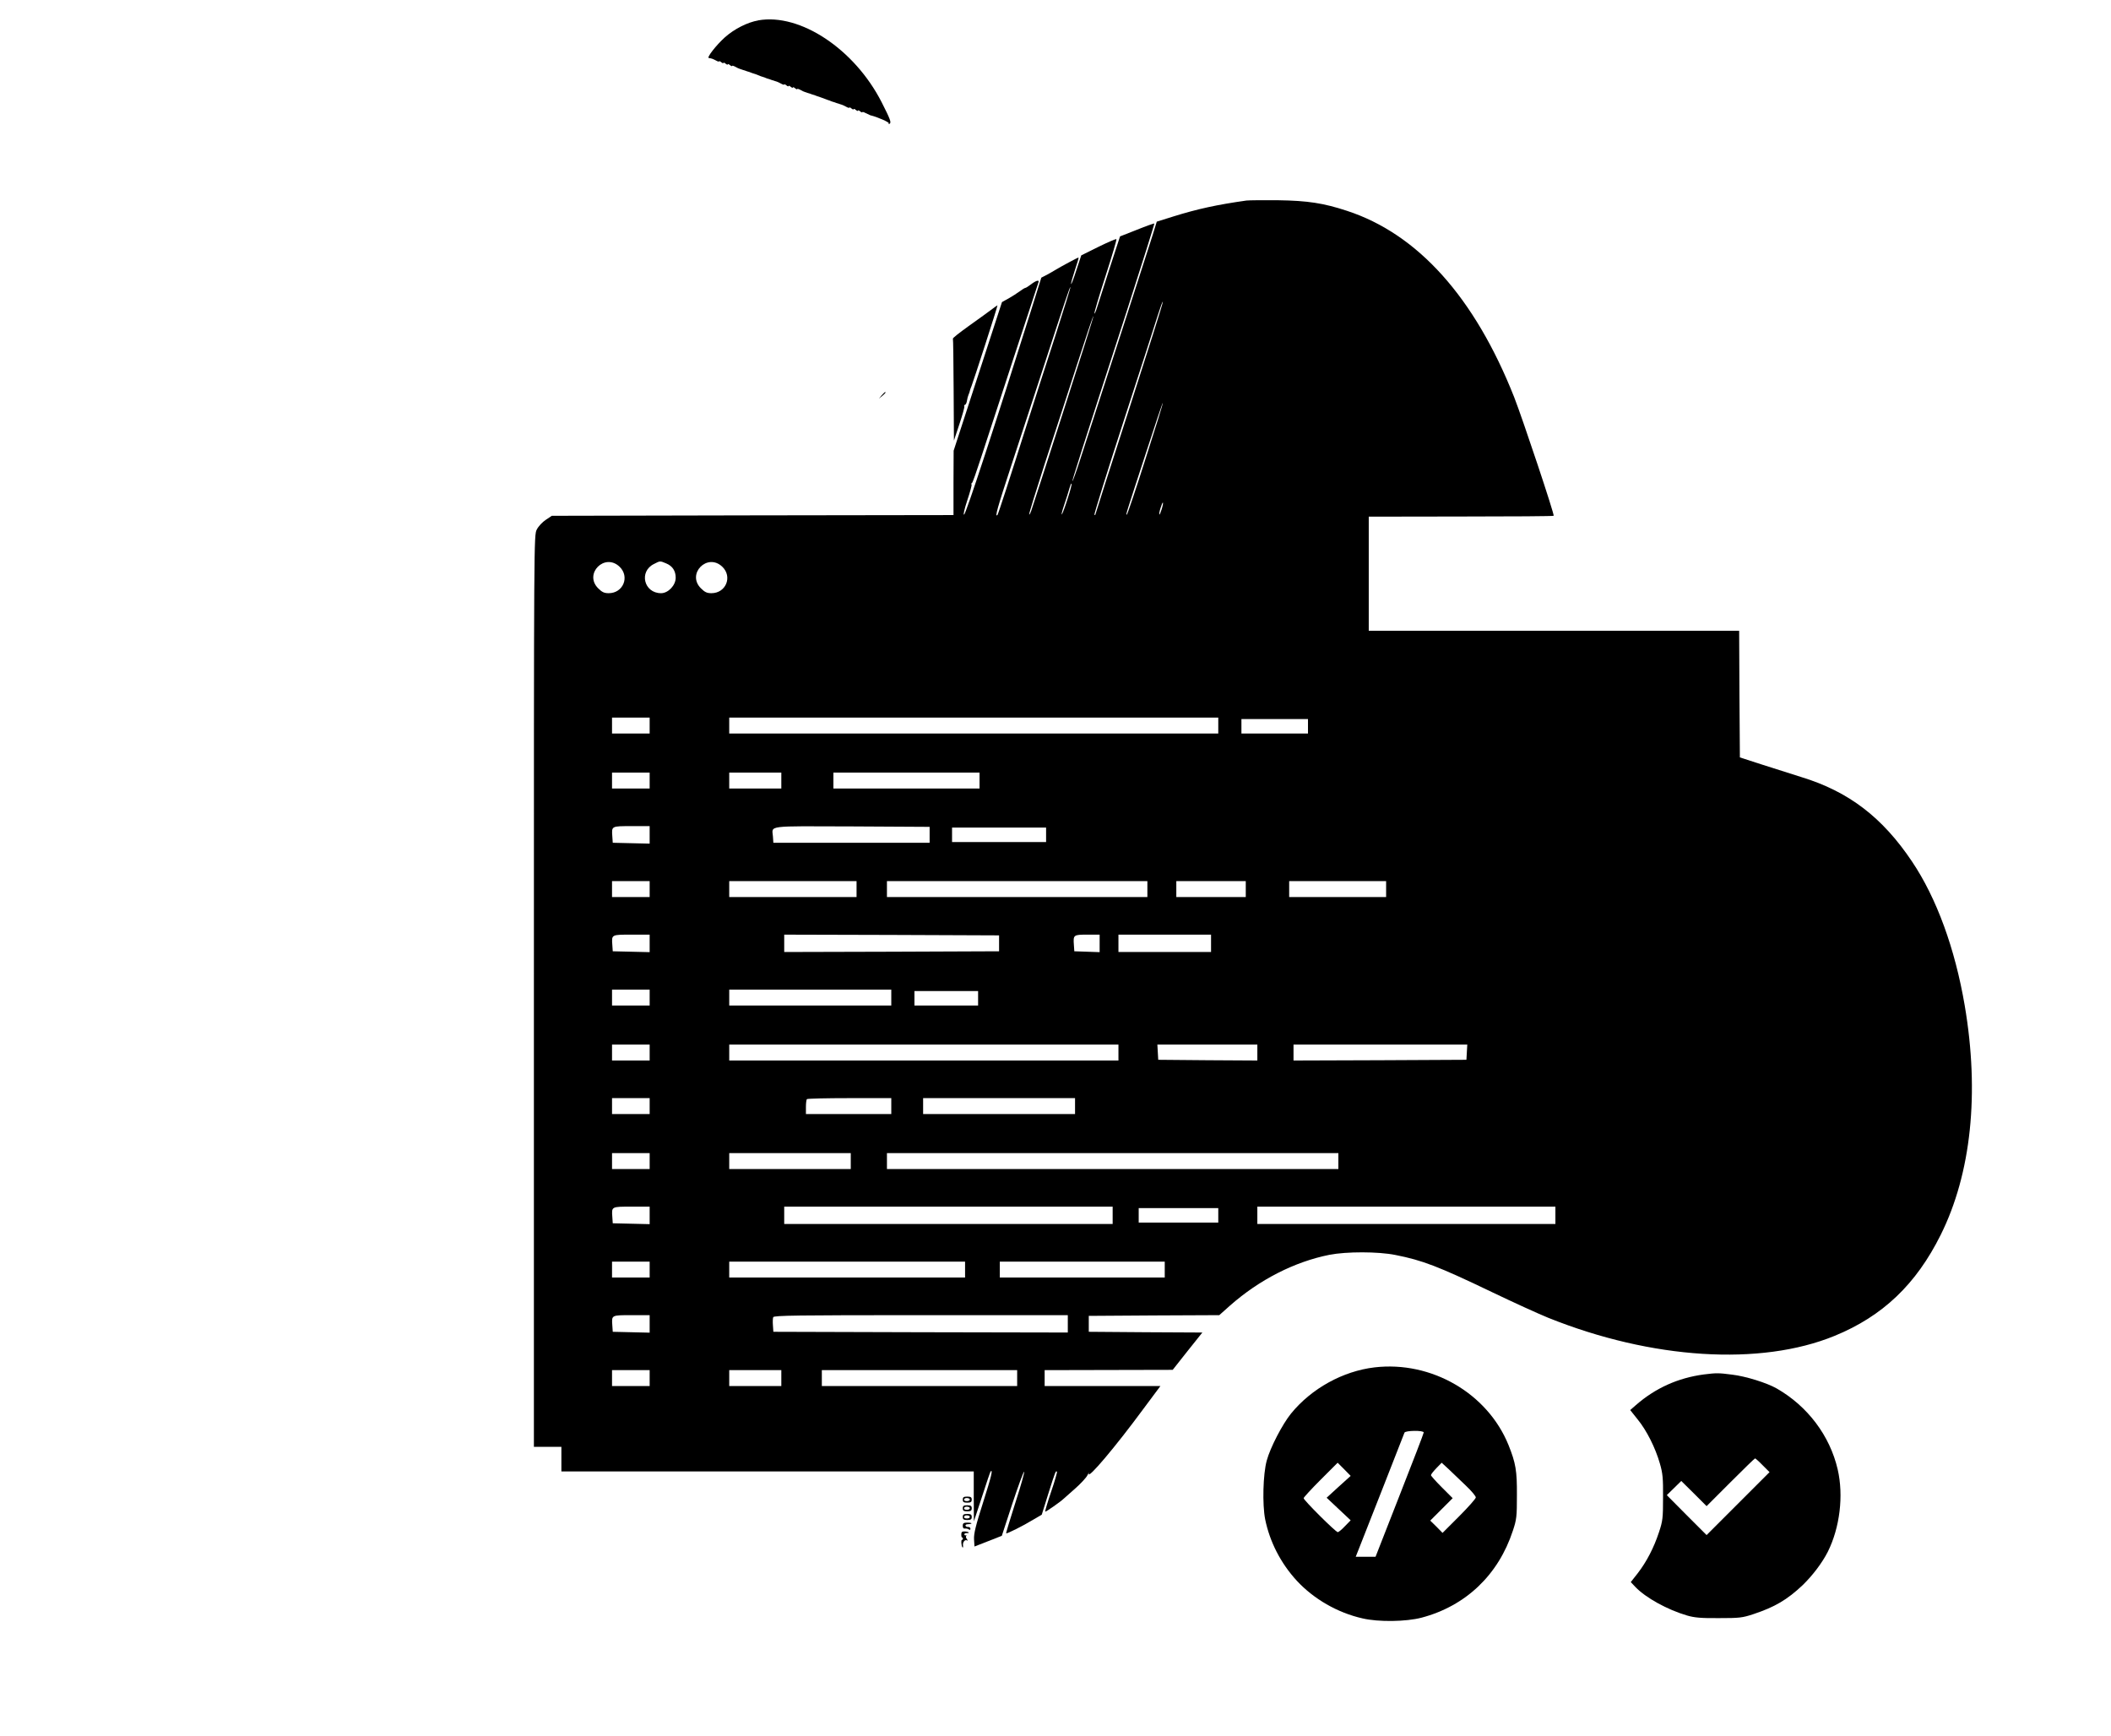 <?xml version="1.0" standalone="no"?>
<!DOCTYPE svg PUBLIC "-//W3C//DTD SVG 20010904//EN"
 "http://www.w3.org/TR/2001/REC-SVG-20010904/DTD/svg10.dtd">
<svg version="1.0" xmlns="http://www.w3.org/2000/svg"
 width="1459pt" height="1200pt" viewBox="0 0 1459 1200"
 preserveAspectRatio="xMidYMid meet">

<g transform="translate(0,1200) scale(0.1,-0.1)"
fill="#000000" stroke="none">
<path d="M5241 11859 c-75 -13 -166 -59 -231 -117 -60 -54 -128 -141 -111
-143 20 -3 26 -5 49 -17 12 -7 22 -10 22 -6 0 3 7 1 15 -6 8 -7 15 -9 15 -5 0
4 7 2 15 -5 8 -7 15 -9 15 -5 0 4 7 2 15 -5 8 -7 15 -9 15 -6 0 4 10 1 23 -6
12 -7 25 -13 30 -14 4 -1 9 -3 12 -4 3 -1 10 -4 15 -5 6 -1 12 -4 15 -5 3 -1
10 -4 15 -5 6 -1 12 -4 15 -5 3 -1 8 -3 13 -5 4 -1 15 -5 25 -8 9 -4 25 -10
35 -14 9 -3 20 -7 25 -8 4 -2 9 -4 12 -5 3 -1 10 -4 15 -5 6 -1 12 -4 15 -5 3
-1 10 -4 15 -5 6 -1 12 -4 15 -5 3 -1 8 -3 13 -4 4 -1 17 -7 30 -14 12 -7 22
-10 22 -6 0 3 7 1 15 -6 8 -7 15 -9 15 -5 0 4 7 2 15 -5 8 -7 15 -9 15 -5 0 4
7 2 15 -5 8 -7 15 -9 15 -6 0 4 10 1 23 -6 12 -7 25 -13 30 -14 4 -1 9 -3 12
-4 3 -1 10 -4 15 -5 6 -1 12 -4 15 -5 3 -1 10 -4 15 -5 6 -1 12 -4 15 -5 3 -1
8 -3 13 -5 4 -1 16 -5 27 -9 45 -17 50 -19 58 -21 4 -2 9 -4 12 -5 3 -1 10 -4
15 -5 6 -1 12 -4 15 -5 3 -1 10 -4 15 -5 6 -1 12 -4 15 -5 3 -1 8 -3 13 -4 4
-1 17 -7 30 -14 12 -7 22 -10 22 -6 0 3 7 1 15 -6 8 -7 15 -9 15 -5 0 4 7 2
15 -5 8 -7 15 -9 15 -5 0 4 7 2 15 -5 8 -7 15 -9 15 -6 0 4 10 1 23 -6 12 -6
27 -13 32 -15 51 -12 133 -49 128 -56 -3 -6 -1 -7 5 -3 14 8 6 30 -55 150
-187 366 -563 616 -852 565z"/>
<path d="M8615 10614 c-205 -29 -338 -58 -505 -110 l-115 -36 -28 -91 c-25
-81 -364 -1131 -500 -1549 -28 -87 -53 -156 -55 -154 -3 4 49 169 375 1174
107 332 193 605 191 607 -2 2 -56 -17 -120 -43 l-117 -46 -72 -221 c-39 -121
-78 -242 -86 -268 -8 -27 -17 -47 -19 -44 -3 3 31 118 76 257 45 139 79 254
76 257 -3 3 -59 -21 -124 -53 l-119 -59 -34 -103 c-18 -57 -35 -100 -36 -95
-2 5 10 48 26 96 16 48 28 87 25 87 -6 0 -126 -65 -157 -84 -12 -8 -40 -23
-61 -35 l-39 -20 -62 -198 c-254 -810 -459 -1436 -472 -1440 -7 -3 2 37 22 98
19 56 32 105 30 109 -3 5 -2 10 3 12 4 1 33 84 65 183 68 209 387 1184 394
1203 8 20 -16 14 -51 -13 -18 -14 -36 -25 -40 -25 -4 0 -22 -11 -39 -24 -18
-13 -52 -35 -77 -49 l-45 -25 -167 -513 -167 -514 -1 -222 0 -223 -1388 -2
-1388 -3 -42 -28 c-23 -15 -51 -45 -62 -67 -20 -39 -20 -49 -20 -3190 l0
-3150 95 0 95 0 0 -85 0 -85 1425 0 1425 0 0 -172 1 -173 56 170 c30 94 57
172 59 174 19 20 5 -36 -51 -212 -52 -163 -65 -217 -63 -256 l3 -50 95 37 94
37 72 220 c40 121 77 221 82 223 5 1 -21 -93 -59 -210 -37 -116 -67 -214 -65
-216 5 -4 116 51 188 95 l58 34 46 147 c48 152 51 159 59 150 3 -2 -15 -65
-40 -138 -25 -73 -43 -135 -41 -138 4 -3 108 70 126 88 3 3 38 34 78 69 40 35
80 78 88 95 8 17 12 22 9 11 -11 -46 186 187 378 448 l117 157 -400 0 -400 0
0 55 0 55 443 1 442 1 102 129 103 129 -393 2 -392 3 0 55 0 55 451 3 451 2
74 66 c203 179 446 303 687 351 118 23 337 23 456 -1 188 -37 297 -79 666
-256 146 -70 321 -150 390 -178 716 -288 1468 -335 1980 -125 332 136 563 356
733 698 211 424 269 979 166 1585 -67 393 -194 742 -364 995 -205 306 -438
484 -765 584 -74 23 -200 63 -280 89 l-145 47 -3 438 -2 437 -1280 0 -1280 0
0 394 0 395 637 1 c350 0 639 2 641 5 7 7 -213 666 -273 820 -273 690 -666
1128 -1156 1288 -161 53 -271 70 -474 73 -104 1 -203 0 -220 -2z m-1323 -941
c-61 -186 -149 -462 -197 -613 -111 -352 -196 -614 -201 -619 -21 -22 1 54 95
340 60 184 151 460 201 614 179 549 204 624 208 620 2 -2 -46 -155 -106 -342z
m513 -497 c-129 -400 -235 -731 -235 -734 0 -3 -3 -3 -6 1 -3 3 87 293 201
644 114 351 221 682 238 737 17 54 32 95 34 90 2 -5 -103 -337 -232 -738z
m-450 -2 c-113 -352 -213 -661 -222 -687 -8 -27 -17 -46 -20 -43 -3 2 47 163
110 358 64 194 164 503 223 685 59 183 109 331 111 329 3 -2 -89 -291 -202
-642z m564 -340 c-66 -209 -125 -383 -130 -389 -12 -12 -7 2 132 427 62 191
114 346 116 344 2 -2 -51 -174 -118 -382z m-540 -280 c-17 -55 -35 -103 -40
-109 -5 -5 2 24 16 65 14 41 30 92 36 114 6 21 12 36 15 33 3 -2 -9 -49 -27
-103z m650 -73 c-7 -23 -14 -39 -16 -37 -3 2 1 23 8 45 7 23 14 39 16 37 3 -2
-1 -23 -8 -45z m-3747 -398 c72 -69 25 -183 -75 -183 -31 0 -46 7 -73 34 -100
100 45 247 148 149z m322 23 c44 -18 66 -52 66 -99 0 -53 -52 -107 -101 -107
-119 0 -155 150 -49 202 42 22 42 22 84 4z m388 -23 c72 -69 25 -183 -75 -183
-31 0 -46 7 -73 34 -100 100 45 247 148 149z m-502 -1098 l0 -55 -130 0 -130
0 0 55 0 55 130 0 130 0 0 -55z m3930 0 l0 -55 -1690 0 -1690 0 0 55 0 55
1690 0 1690 0 0 -55z m620 -5 l0 -50 -230 0 -230 0 0 50 0 50 230 0 230 0 0
-50z m-4550 -375 l0 -55 -130 0 -130 0 0 55 0 55 130 0 130 0 0 -55z m910 0
l0 -55 -180 0 -180 0 0 55 0 55 180 0 180 0 0 -55z m1370 0 l0 -55 -505 0
-505 0 0 55 0 55 505 0 505 0 0 -55z m-2280 -375 l0 -61 -127 3 -128 3 -3 44
c-5 72 -7 71 133 71 l125 0 0 -60z m1935 0 l0 -55 -540 0 -540 0 -3 44 c-6 77
-53 71 545 69 l538 -3 0 -55z m805 0 l0 -50 -325 0 -325 0 0 50 0 50 325 0
325 0 0 -50z m-2740 -375 l0 -55 -130 0 -130 0 0 55 0 55 130 0 130 0 0 -55z
m1430 0 l0 -55 -440 0 -440 0 0 55 0 55 440 0 440 0 0 -55z m2010 0 l0 -55
-900 0 -900 0 0 55 0 55 900 0 900 0 0 -55z m680 0 l0 -55 -240 0 -240 0 0 55
0 55 240 0 240 0 0 -55z m970 0 l0 -55 -335 0 -335 0 0 55 0 55 335 0 335 0 0
-55z m-5090 -375 l0 -61 -127 3 -128 3 -3 44 c-5 72 -7 71 133 71 l125 0 0
-60z m2415 0 l0 -55 -742 -3 -743 -2 0 60 0 60 743 -2 742 -3 0 -55z m695 0
l0 -61 -87 3 -88 3 -3 44 c-5 69 -3 71 93 71 l85 0 0 -60z m770 0 l0 -60 -320
0 -320 0 0 60 0 60 320 0 320 0 0 -60z m-3880 -375 l0 -55 -130 0 -130 0 0 55
0 55 130 0 130 0 0 -55z m1670 0 l0 -55 -560 0 -560 0 0 55 0 55 560 0 560 0
0 -55z m600 -5 l0 -50 -220 0 -220 0 0 50 0 50 220 0 220 0 0 -50z m-2270
-375 l0 -55 -130 0 -130 0 0 55 0 55 130 0 130 0 0 -55z m3240 0 l0 -55 -1345
0 -1345 0 0 55 0 55 1345 0 1345 0 0 -55z m960 0 l0 -55 -342 2 -343 3 -3 53
-3 52 345 0 346 0 0 -55z m1448 3 l-3 -53 -597 -3 -598 -2 0 55 0 55 601 0
600 0 -3 -52z m-5648 -373 l0 -55 -130 0 -130 0 0 55 0 55 130 0 130 0 0 -55z
m1670 0 l0 -55 -295 0 -295 0 0 48 c0 27 3 52 7 55 3 4 136 7 295 7 l288 0 0
-55z m1270 0 l0 -55 -525 0 -525 0 0 55 0 55 525 0 525 0 0 -55z m-2940 -380
l0 -55 -130 0 -130 0 0 55 0 55 130 0 130 0 0 -55z m1390 0 l0 -55 -420 0
-420 0 0 55 0 55 420 0 420 0 0 -55z m3370 0 l0 -55 -1560 0 -1560 0 0 55 0
55 1560 0 1560 0 0 -55z m-4760 -375 l0 -61 -127 3 -128 3 -3 44 c-5 72 -7 71
133 71 l125 0 0 -60z m3200 0 l0 -60 -1135 0 -1135 0 0 60 0 60 1135 0 1135 0
0 -60z m3060 0 l0 -60 -1030 0 -1030 0 0 60 0 60 1030 0 1030 0 0 -60z m-2330
0 l0 -50 -275 0 -275 0 0 50 0 50 275 0 275 0 0 -50z m-3930 -375 l0 -55 -130
0 -130 0 0 55 0 55 130 0 130 0 0 -55z m2180 0 l0 -55 -815 0 -815 0 0 55 0
55 815 0 815 0 0 -55z m1380 0 l0 -55 -570 0 -570 0 0 55 0 55 570 0 570 0 0
-55z m-3560 -375 l0 -61 -127 3 -128 3 -3 44 c-5 72 -7 71 133 71 l125 0 0
-60z m2890 0 l0 -60 -1017 2 -1018 3 -3 44 c-2 24 -1 50 2 57 5 12 165 14
1021 14 l1015 0 0 -60z m-2890 -375 l0 -55 -130 0 -130 0 0 55 0 55 130 0 130
0 0 -55z m910 0 l0 -55 -180 0 -180 0 0 55 0 55 180 0 180 0 0 -55z m1630 0
l0 -55 -675 0 -675 0 0 55 0 55 675 0 675 0 0 -55z"/>
<path d="M6848 9857 c-24 -18 -93 -68 -155 -112 -61 -44 -110 -82 -107 -86 2
-3 4 -163 5 -355 l2 -349 38 114 c21 63 36 117 34 122 -3 4 -1 9 4 11 6 1 12
14 14 28 2 14 7 33 11 42 4 9 9 22 10 30 2 7 6 20 10 28 11 26 184 560 180
560 -1 0 -22 -15 -46 -33z"/>
<path d="M6094 9268 l-19 -23 23 19 c21 18 27 26 19 26 -2 0 -12 -10 -23 -22z"/>
<path d="M9500 2549 c-219 -26 -436 -146 -577 -319 -60 -74 -144 -236 -168
-325 -26 -94 -31 -304 -11 -406 32 -156 107 -303 219 -425 117 -126 281 -221
454 -260 111 -26 301 -23 408 5 306 81 531 296 631 601 26 78 28 98 28 245 1
170 -8 222 -58 347 -145 358 -533 583 -926 537z m340 -450 c0 -6 -75 -201
-167 -435 l-166 -424 -69 0 -68 0 21 53 c11 28 86 219 166 422 80 204 147 376
150 383 6 15 133 17 133 1z m-588 -375 l-83 -76 83 -78 83 -78 -40 -41 c-21
-23 -44 -41 -49 -41 -14 0 -236 221 -236 235 0 5 53 63 117 127 l118 118 45
-45 45 -46 -83 -75z m881 6 c37 -35 67 -71 67 -80 0 -8 -52 -67 -115 -130
l-115 -115 -42 43 -43 42 78 78 77 77 -75 75 c-41 41 -75 79 -75 84 0 6 17 27
37 48 l37 38 51 -47 c27 -26 80 -77 118 -113z"/>
<path d="M11775 2500 c-178 -24 -334 -94 -469 -212 l-39 -34 51 -64 c63 -77
123 -197 154 -305 20 -69 23 -102 22 -235 0 -142 -2 -162 -28 -240 -35 -107
-86 -205 -147 -284 l-48 -61 32 -34 c72 -75 221 -157 357 -197 52 -15 96 -19
220 -18 142 0 162 2 240 28 147 49 232 99 339 200 69 67 135 154 174 231 83
167 110 388 68 569 -54 233 -208 437 -421 559 -68 39 -215 85 -310 96 -93 12
-107 12 -195 1z m408 -628 l47 -47 -218 -218 -217 -217 -138 138 -137 138 50
49 50 49 88 -87 87 -87 165 165 c91 91 167 165 170 165 3 0 27 -21 53 -48z"/>
<path d="M6654 1635 c0 -16 6 -21 31 -21 25 0 31 5 31 21 0 16 -6 21 -31 21
-25 0 -31 -5 -31 -21z m49 -1 c-3 -9 -23 -13 -36 -6 -4 2 -5 7 -2 12 7 11 41
6 38 -6z"/>
<path d="M6654 1575 c0 -16 6 -21 31 -21 25 0 31 5 31 21 0 16 -6 21 -31 21
-25 0 -31 -5 -31 -21z m49 -1 c-3 -9 -23 -13 -36 -6 -4 2 -5 7 -2 12 7 11 41
6 38 -6z"/>
<path d="M6654 1515 c0 -16 6 -21 31 -21 25 0 31 5 31 21 0 16 -6 21 -31 21
-25 0 -31 -5 -31 -21z m49 -1 c-3 -9 -23 -13 -36 -6 -4 2 -5 7 -2 12 7 11 41
6 38 -6z"/>
<path d="M6654 1454 c0 -14 5 -21 16 -19 8 1 20 -1 26 -6 6 -5 11 -4 11 5 0 7
-7 13 -16 12 -9 -1 -17 4 -18 9 -2 6 6 10 16 10 11 0 22 2 25 5 3 3 -10 6 -27
6 -27 0 -33 -4 -33 -22z"/>
<path d="M6644 1394 c0 -12 2 -22 6 -21 3 1 5 -2 5 -8 0 -5 -3 -9 -6 -8 -8 3
-5 -44 3 -52 4 -4 5 1 4 12 -4 23 13 45 28 36 7 -4 6 -1 -1 9 -7 8 -9 18 -5
22 4 4 3 6 -3 4 -5 -1 -10 2 -10 7 0 6 8 9 18 9 10 -1 15 1 12 4 -3 4 -16 7
-28 7 -18 1 -23 -4 -23 -21z"/>
</g>
</svg>
